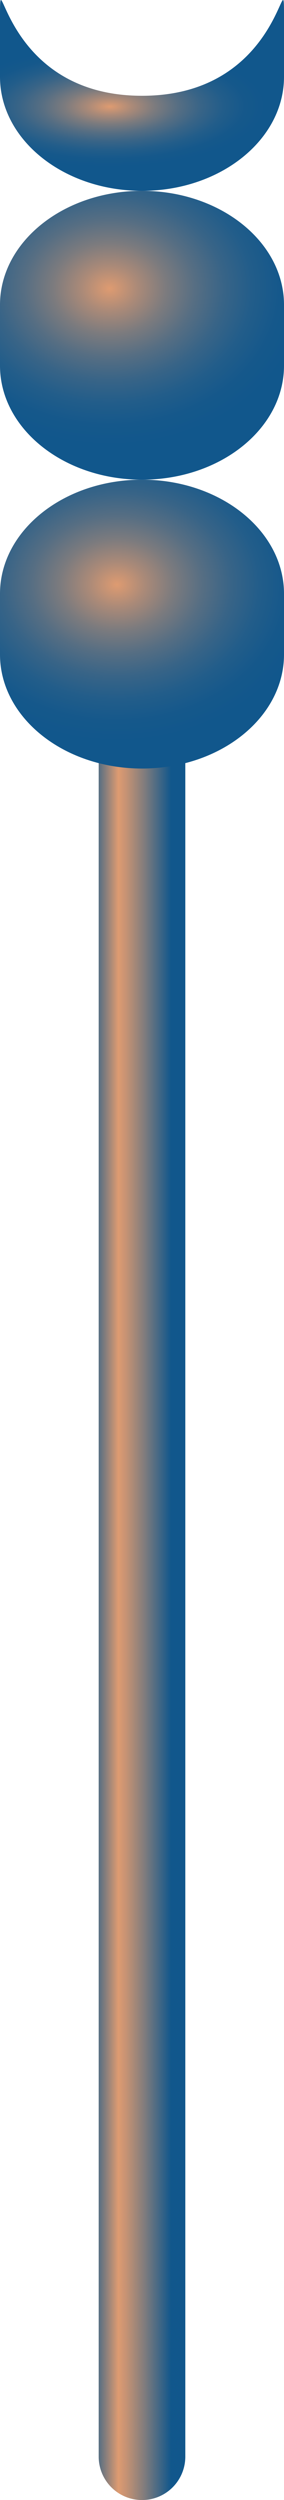 <svg id="Layer_1" data-name="Layer 1" xmlns="http://www.w3.org/2000/svg" xmlns:xlink="http://www.w3.org/1999/xlink" viewBox="0 0 13.114 115.253"><defs><style>.cls-1{fill:url(#linear-gradient);}.cls-2{fill:url(#radial-gradient);}.cls-3{fill:url(#radial-gradient-2);}.cls-4{fill:url(#radial-gradient-3);}</style><linearGradient id="linear-gradient" x1="113.416" y1="95.382" x2="113.416" y2="99.885" gradientTransform="matrix(0, 1, 1, 0, 1.156, -1.156)" gradientUnits="userSpaceOnUse"><stop offset="0" stop-color="#11578c"/><stop offset="0.114" stop-color="#596f82"/><stop offset="0.311" stop-color="#de9b71"/><stop offset="0.396" stop-color="#c49274"/><stop offset="0.579" stop-color="#807c7d"/><stop offset="0.843" stop-color="#15588b"/><stop offset="0.852" stop-color="#11578c"/></linearGradient><radialGradient id="radial-gradient" cx="1397.277" cy="-546.761" r="10.604" gradientTransform="matrix(1, 0, 0, -0.802, -1299.405, -371.302)" gradientUnits="userSpaceOnUse"><stop offset="0" stop-color="#de9b71"/><stop offset="0.121" stop-color="#ab8a78"/><stop offset="0.247" stop-color="#7c7b7e"/><stop offset="0.374" stop-color="#566e83"/><stop offset="0.499" stop-color="#386487"/><stop offset="0.622" stop-color="#225d8a"/><stop offset="0.741" stop-color="#15588b"/><stop offset="0.852" stop-color="#11578c"/></radialGradient><radialGradient id="radial-gradient-2" cx="1396.943" cy="-529.739" r="10.604" xlink:href="#radial-gradient"/><radialGradient id="radial-gradient-3" cx="1397.11" cy="-520.328" r="8.446" gradientTransform="matrix(1, -0.006, -0.003, -0.385, -1301.117, -146.785)" xlink:href="#radial-gradient"/></defs><title>SIRPA</title><g id="SIRPA"><path class="cls-1" d="M101.03,153.5V71.019a2,2,0,0,0-4,0V153.5a2,2,0,0,0,4,0Z" transform="translate(-92.473 -40.247)"/><path class="cls-2" d="M99.03,62.361c-3.622,0-6.557,2.354-6.557,5.258v2.8c0,2.9,2.935,5.258,6.557,5.258s6.557-2.354,6.557-5.258v-2.8C105.587,64.715,102.652,62.361,99.03,62.361Z" transform="translate(-92.473 -40.247)"/><path class="cls-3" d="M99.03,49.045c-3.622,0-6.557,2.354-6.557,5.258v2.8c0,2.9,2.935,5.258,6.557,5.258s6.557-2.354,6.557-5.258V54.3C105.587,51.4,102.652,49.045,99.03,49.045Z" transform="translate(-92.473 -40.247)"/><path class="cls-4" d="M99.03,44.663c-6.5,0-6.557-6.579-6.557-3.676v2.8c0,2.9,2.935,5.258,6.557,5.258s6.557-2.354,6.557-5.258v-2.8C105.587,38.083,105.532,44.663,99.03,44.663Z" transform="translate(-92.473 -40.247)"/></g></svg>